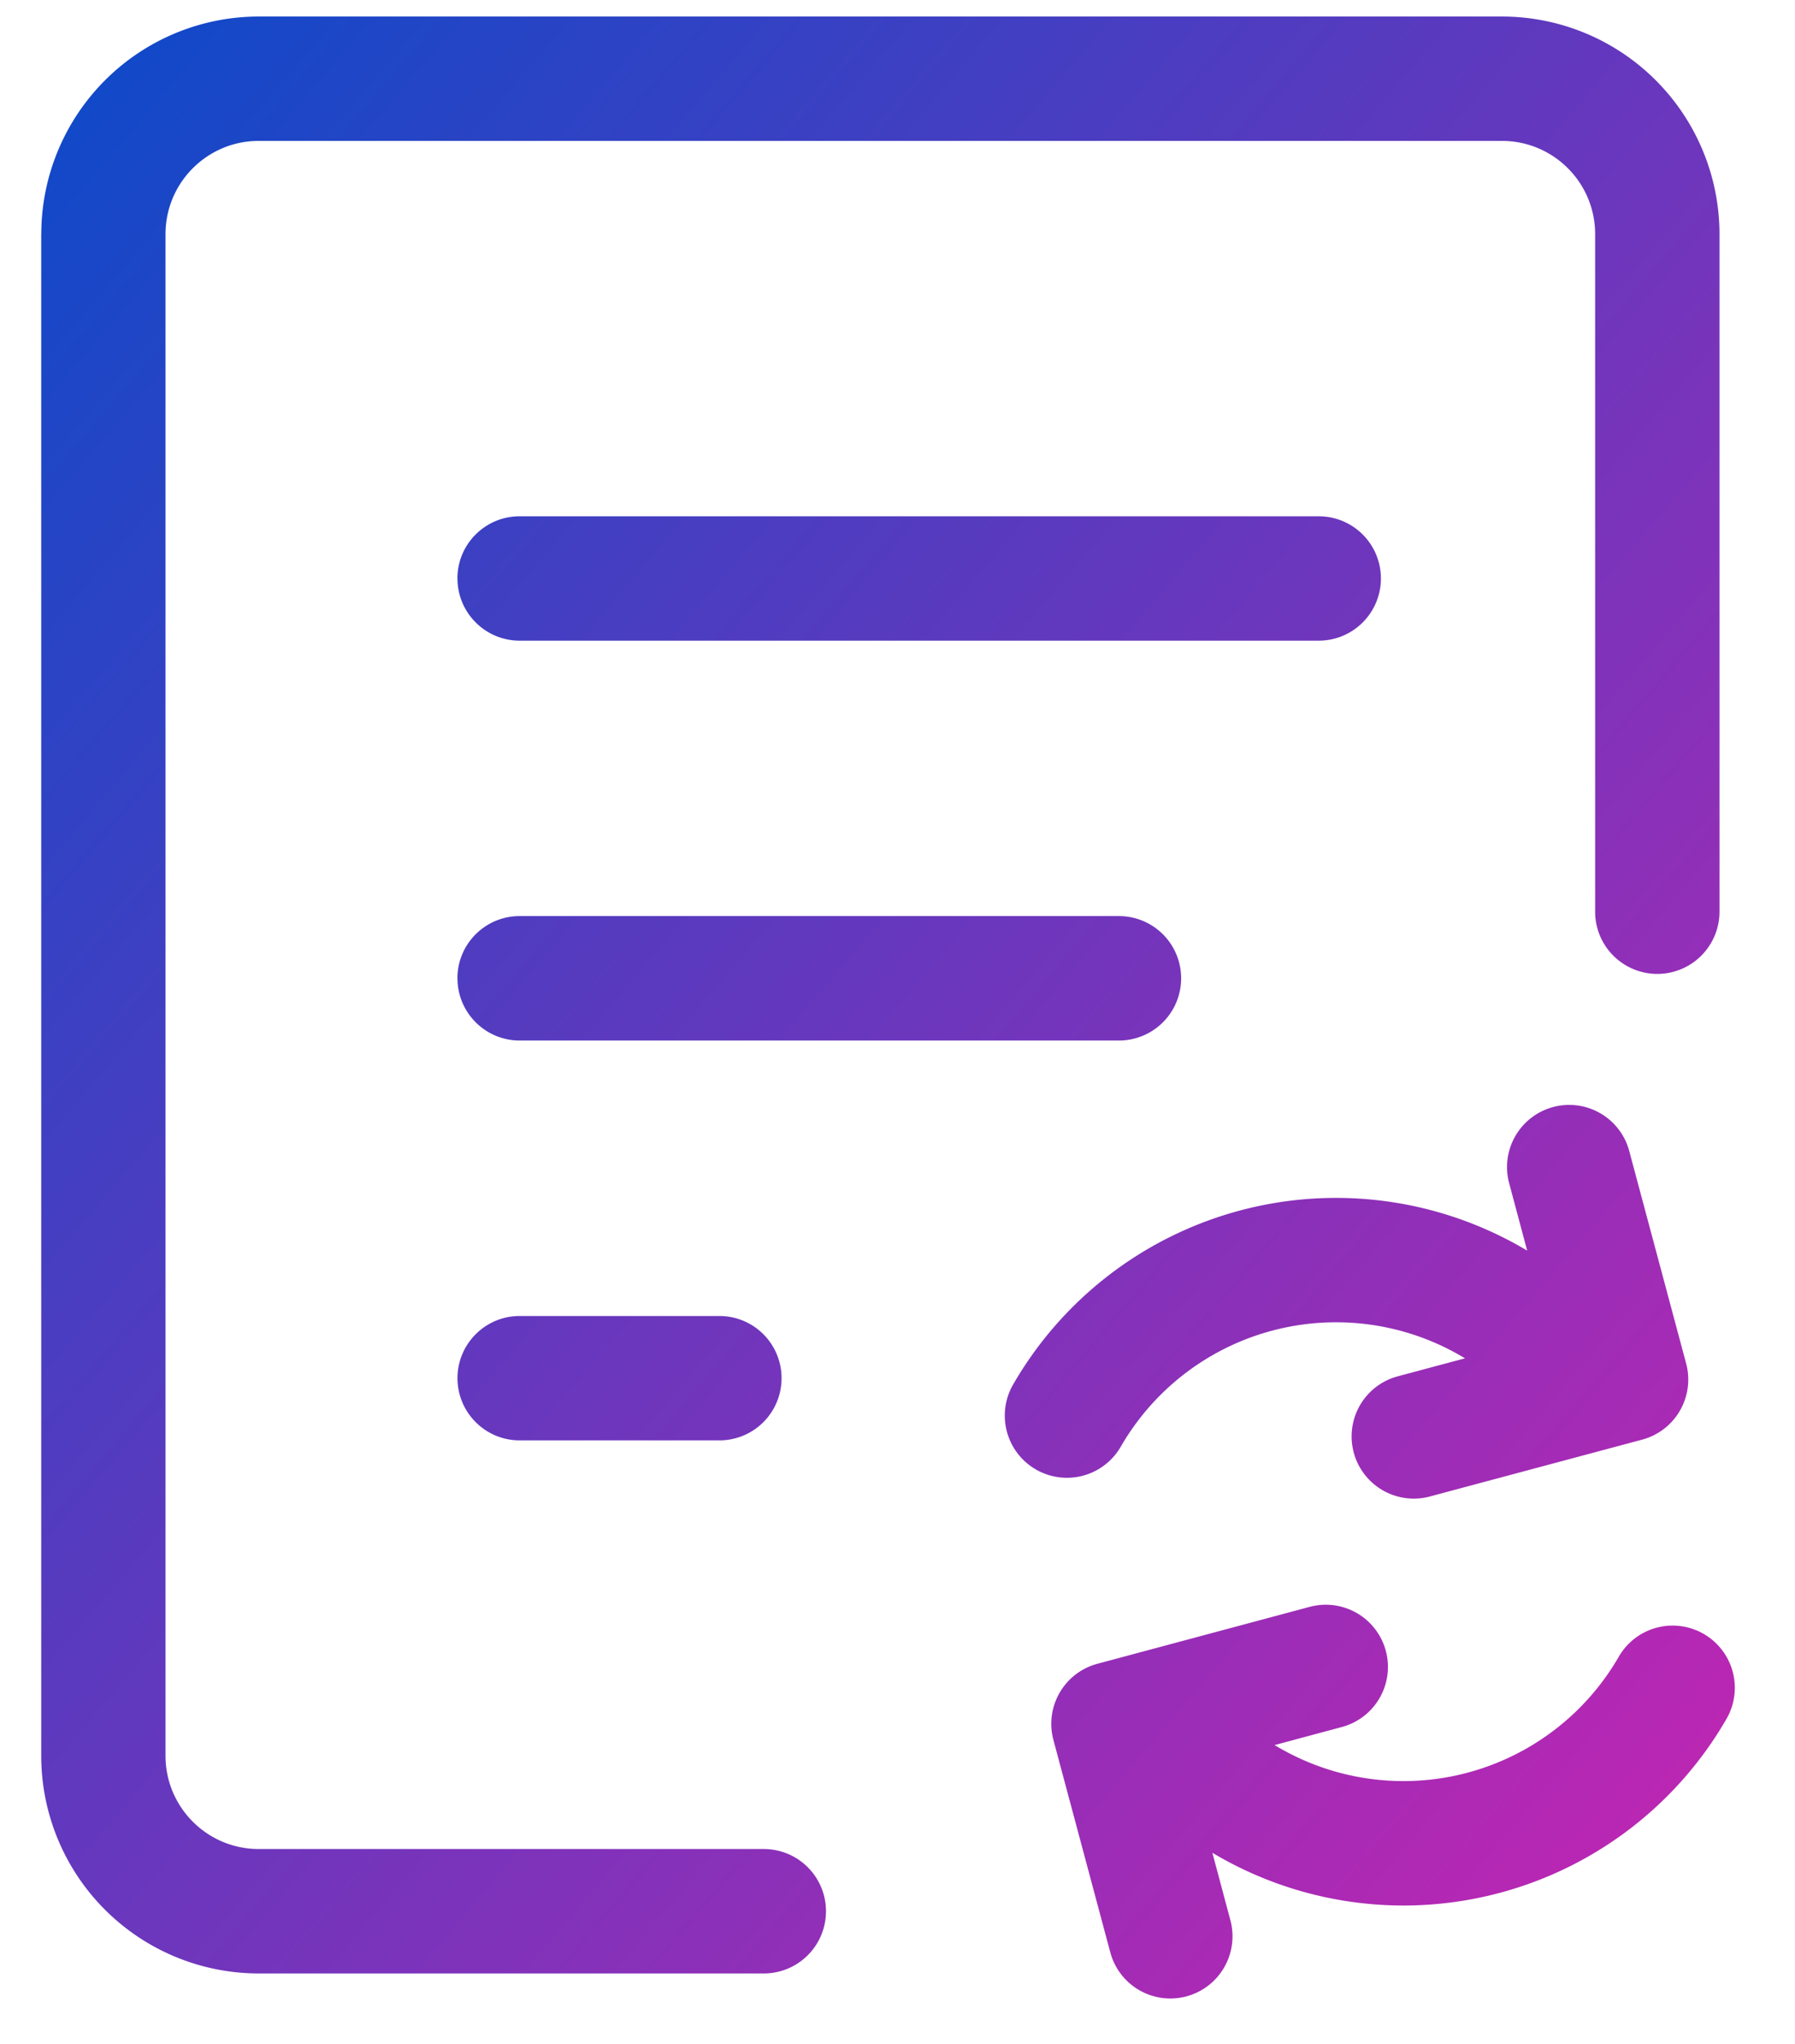 <svg xmlns="http://www.w3.org/2000/svg" width="29" height="33" fill="none" viewBox="0 0 29 33" class="icon_icon__mP5gU icon_icon_S__hV4Lw"><path fill="url(#paint0_linear_513_910)" fill-rule="evenodd" d="M.667 3.782A3.515 3.515 0 014.18.267h20.085a3.515 3.515 0 013.515 3.515V14.72a1.004 1.004 0 01-2.009 0V3.78c0-.831-.674-1.505-1.506-1.505H4.18c-.831 0-1.506.674-1.506 1.506v24.567c0 .832.675 1.506 1.506 1.506h8.16a1.004 1.004 0 010 2.009H4.18a3.515 3.515 0 01-3.514-3.515V3.782zM7.39 9.34c0-.555.45-1.004 1.004-1.004h12.912a1.004 1.004 0 010 2.008H8.395c-.554 0-1.004-.45-1.004-1.004zm0 6.456c0-.555.45-1.005 1.004-1.005h9.684a1.004 1.004 0 010 2.009H8.395c-.554 0-1.004-.45-1.004-1.004zm17.702 2.078a1.004 1.004 0 011.23.71l.919 3.43a1.004 1.004 0 01-.71 1.23l-3.43.918a1.004 1.004 0 01-.52-1.94l1.088-.291-.074-.043a4.017 4.017 0 00-5.488 1.47 1.004 1.004 0 11-1.739-1.004 6.025 6.025 0 018.23-2.206l.075.044-.291-1.088a1.004 1.004 0 01.71-1.23zM7.391 22.252c0-.554.45-1.004 1.004-1.004h3.228a1.004 1.004 0 110 2.008H8.395c-.554 0-1.004-.45-1.004-1.004zm14.998 4.402a1.004 1.004 0 01-.71 1.23l-1.088.292.075.043a4.017 4.017 0 005.487-1.47 1.004 1.004 0 011.74 1.004 6.025 6.025 0 01-8.232 2.205l-.074-.043.291 1.088a1.004 1.004 0 11-1.94.52l-.919-3.43a1.004 1.004 0 01.71-1.23l3.43-.919a1.004 1.004 0 011.23.71z" clip-rule="evenodd"></path><defs><linearGradient id="paint0_linear_513_910" x1="0.667" x2="32.278" y1="0.267" y2="27.295" gradientUnits="userSpaceOnUse"><stop stop-color="#0B4AC9"></stop><stop offset="1" stop-color="#C724B1"></stop></linearGradient></defs></svg>